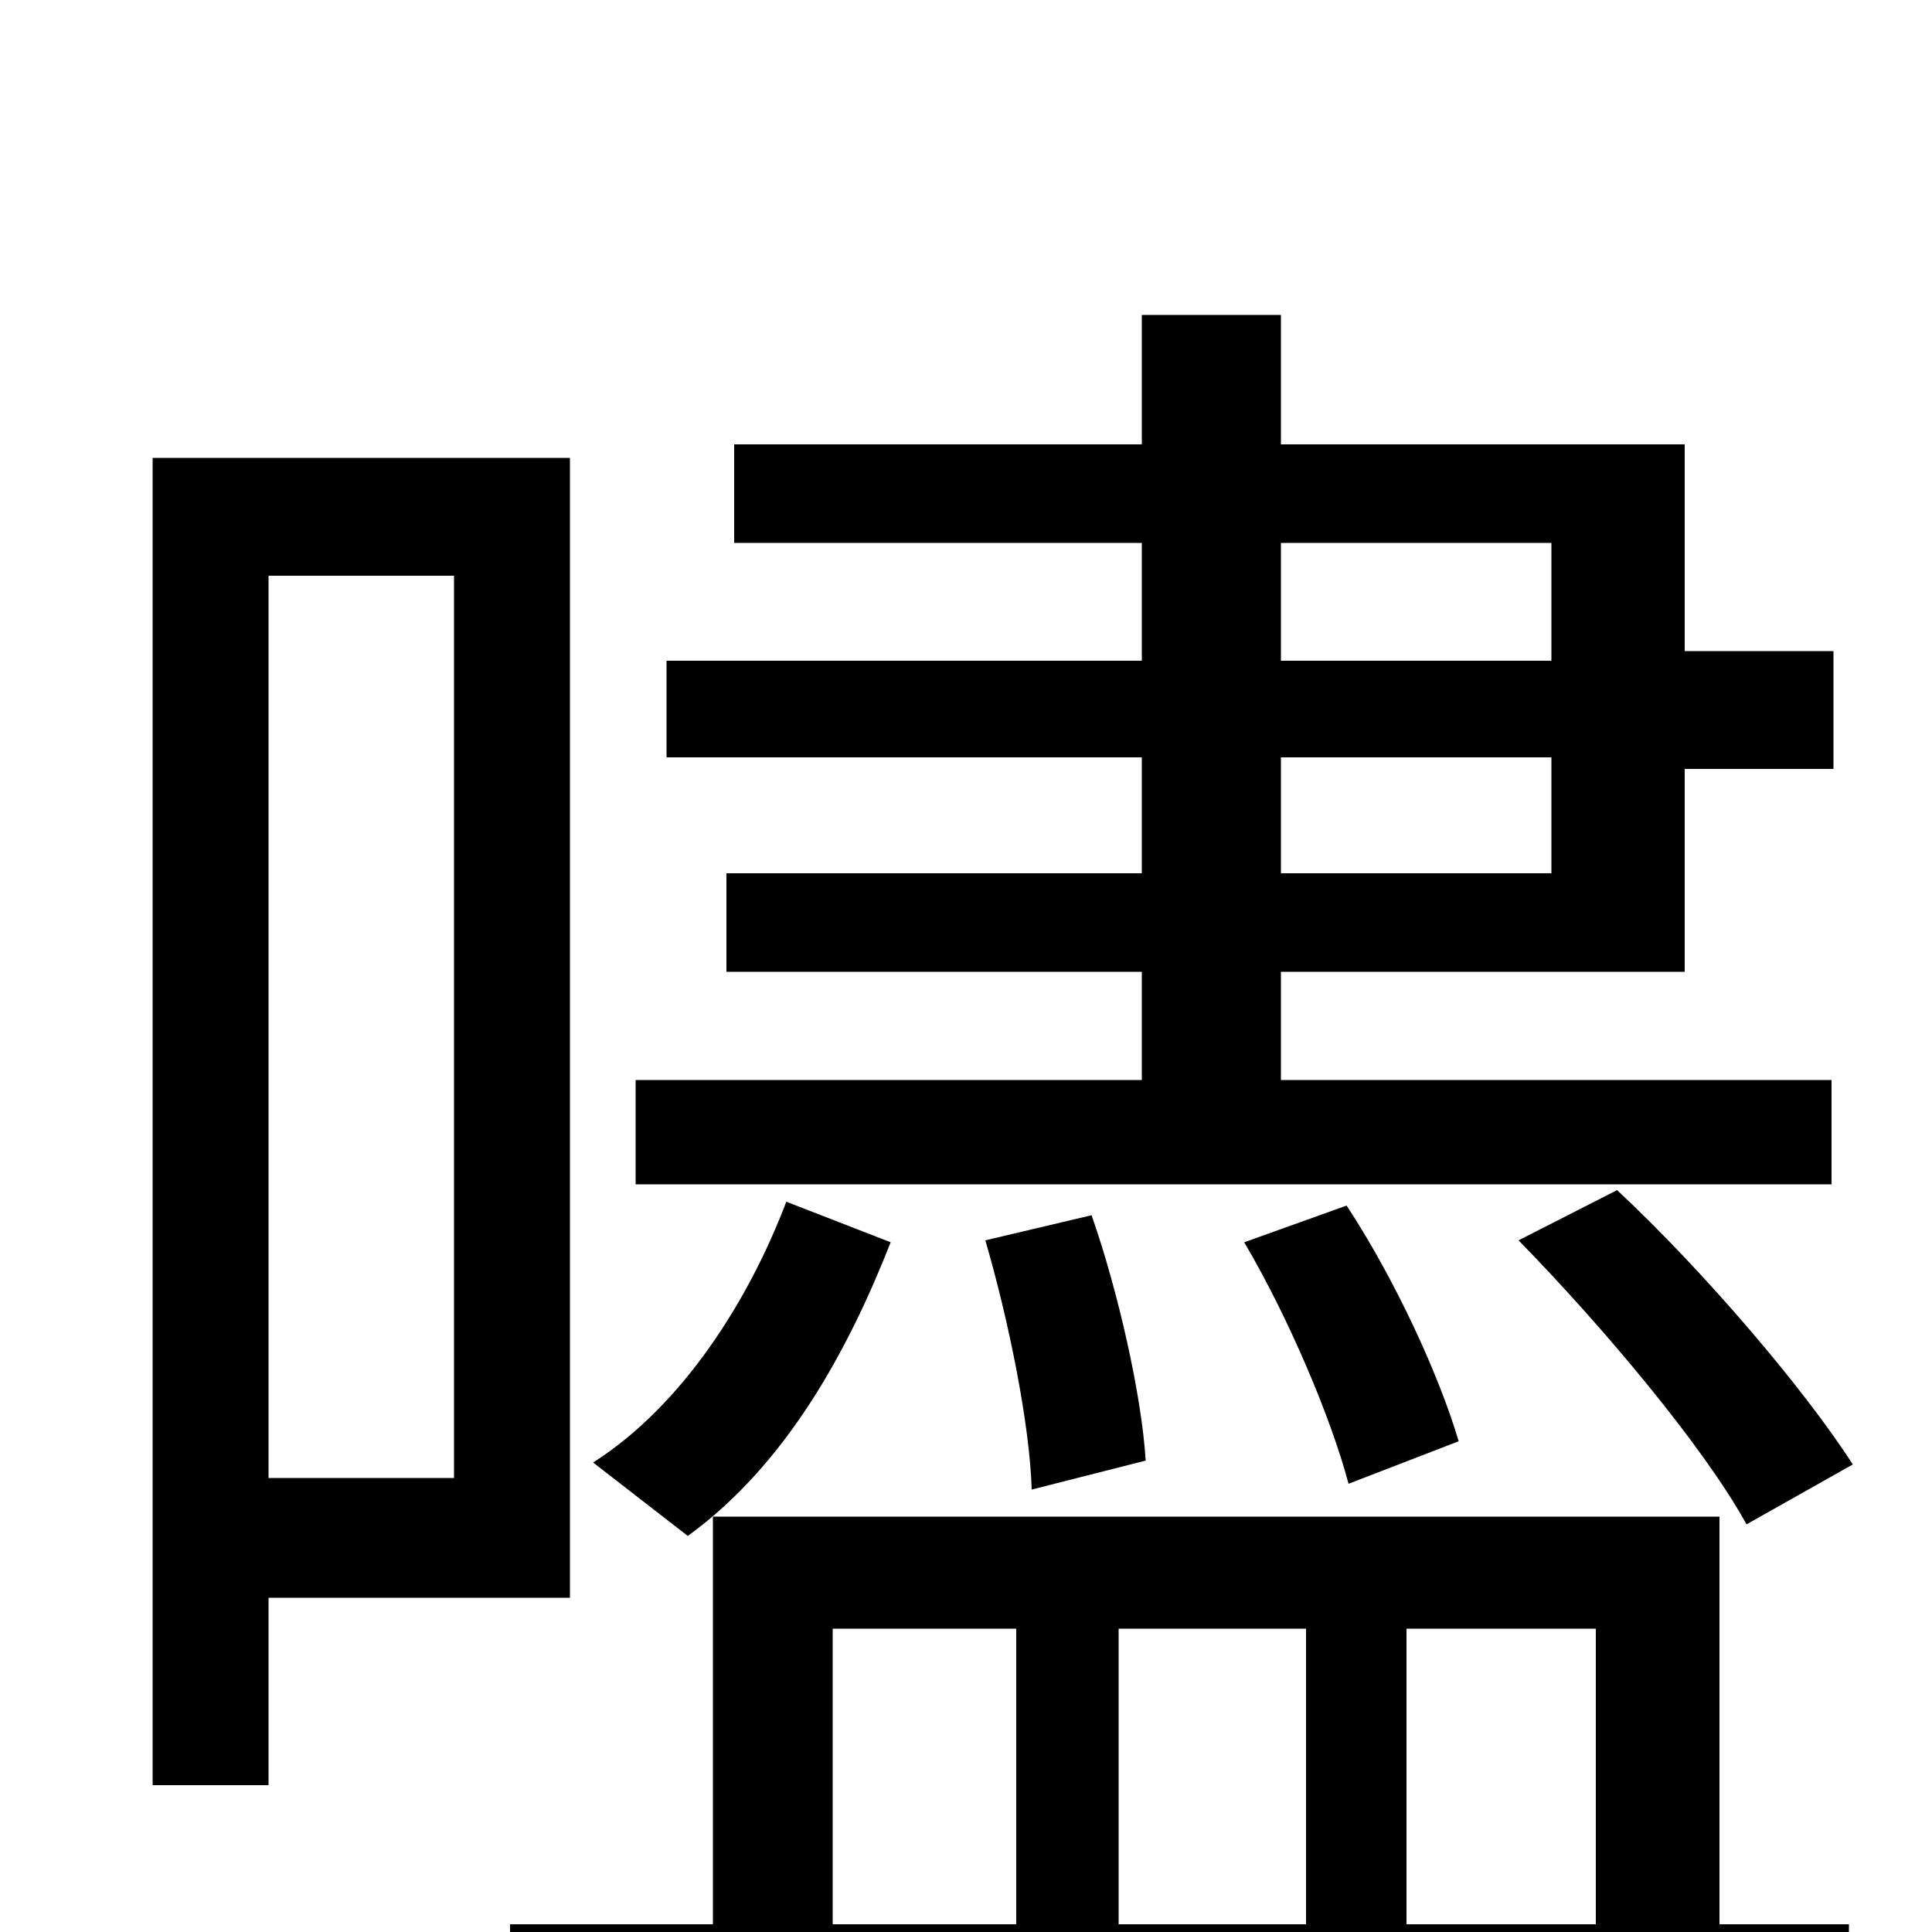 <svg xmlns="http://www.w3.org/2000/svg" viewBox="0 -1000 1000 1000">
	<path fill="#000000" d="M663 -608H803V-548H663ZM663 -719H803V-658H663ZM948 -441H663V-497H872V-602H949V-663H872V-770H663V-837H591V-770H380V-719H591V-658H345V-608H591V-548H376V-497H591V-441H329V-387H948ZM786 -358C830 -313 882 -251 904 -211L959 -242C934 -281 882 -342 837 -384ZM755 -254C745 -288 722 -338 697 -376L644 -357C667 -318 689 -266 698 -232ZM593 -244C591 -277 579 -331 565 -371L510 -358C522 -317 533 -263 534 -229ZM407 -378C388 -328 354 -273 307 -243L356 -205C407 -242 439 -301 461 -357ZM235 -702V-235H139V-702ZM295 -173V-763H79V-76H139V-173ZM431 -157H526V-4H431ZM676 -157V-4H579V-157ZM826 -157V-4H728V-157ZM890 -215H369V-4H264V55H957V-4H890Z"/>
</svg>